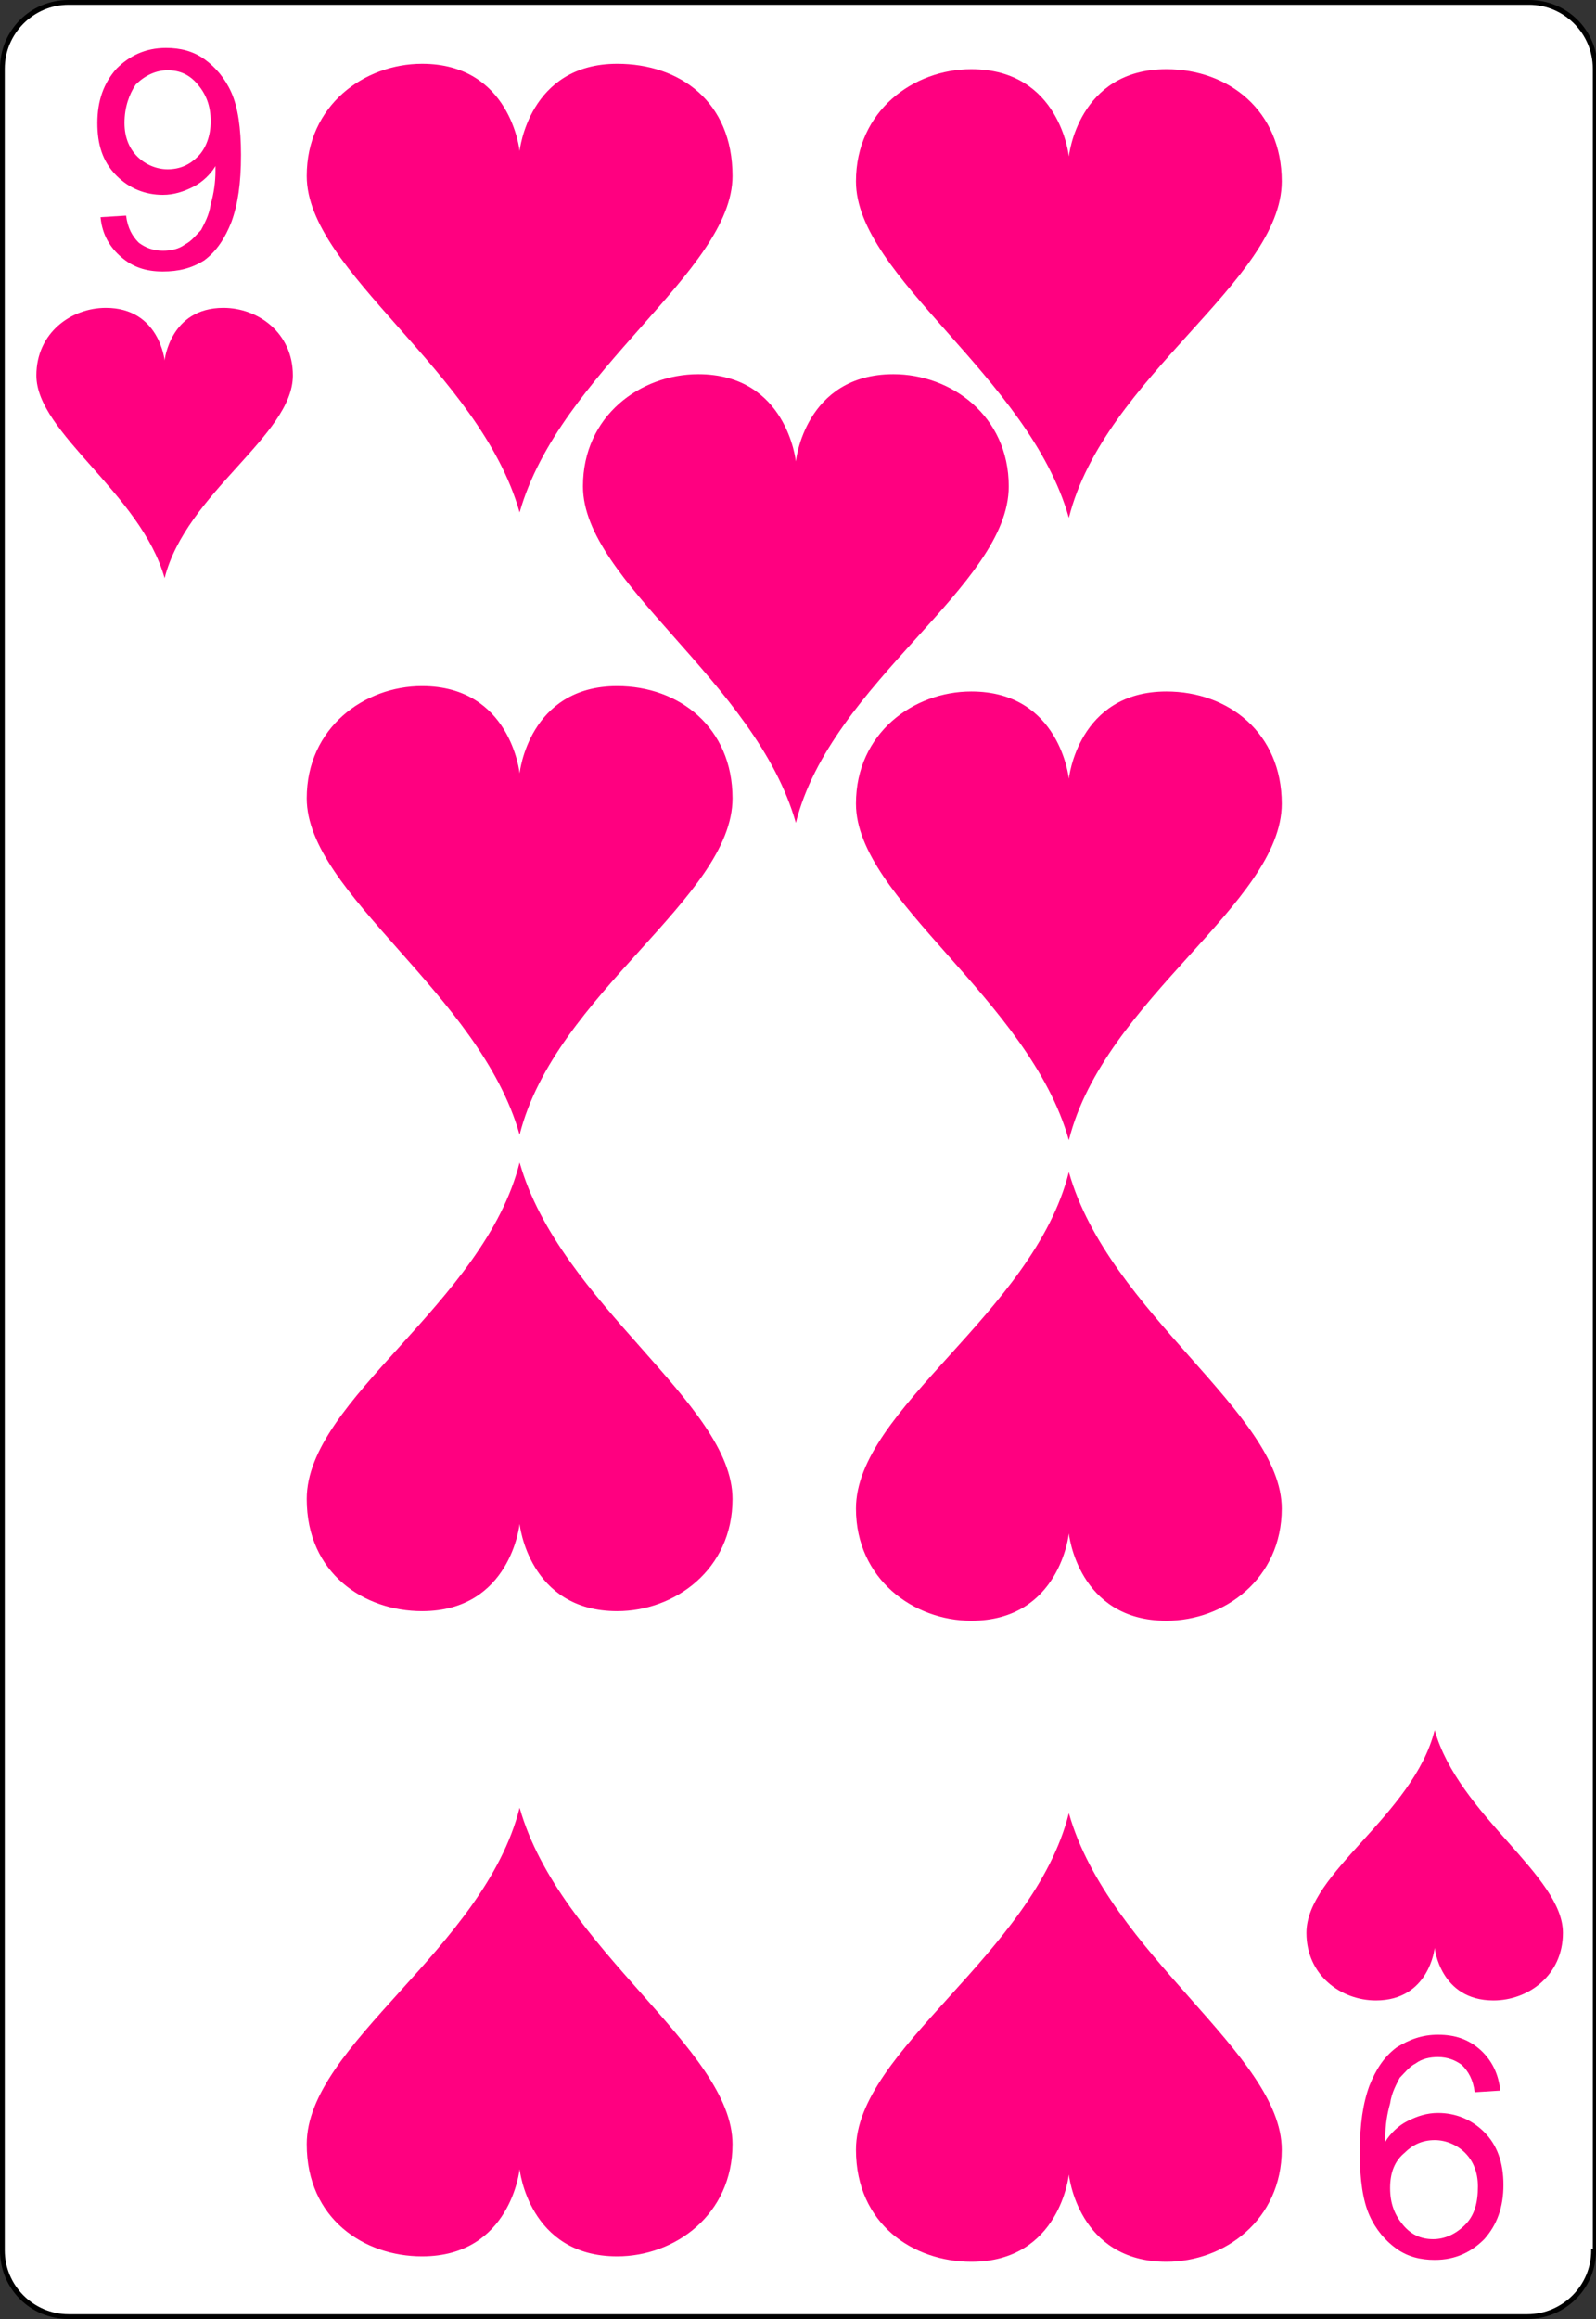<?xml version="1.0" encoding="utf-8"?>
<!-- Generator: Adobe Illustrator 22.0.0, SVG Export Plug-In . SVG Version: 6.00 Build 0)  -->
<svg version="1.1"
	 id="svg2" inkscape:export-filename="/home/byron/art/cards/final/PNGs/9_of_hearts.png" inkscape:export-xdpi="215.44792" inkscape:export-ydpi="215.44792" inkscape:version="0.48.0 r9654" sodipodi:docname="9_of_hearts.svg" xmlns:cc="http://creativecommons.org/ns#" xmlns:dc="http://purl.org/dc/elements/1.1/" xmlns:inkscape="http://www.inkscape.org/namespaces/inkscape" xmlns:rdf="http://www.w3.org/1999/02/22-rdf-syntax-ns#" xmlns:sodipodi="http://sodipodi.sourceforge.net/DTD/sodipodi-0.dtd" xmlns:svg="http://www.w3.org/2000/svg"
	 xmlns="http://www.w3.org/2000/svg" xmlns:xlink="http://www.w3.org/1999/xlink" x="0px" y="0px" viewBox="0 0 100 145.2"
	 style="enable-background:new 0 0 100 145.2;" xml:space="preserve" height="145.2px" width="100px">
<rect x="0" y="0" width="100" height="145.2" fill="#333333" stroke="none"/>
<style type="text/css">
	.st0{fill:#FFFFFF;}
	.st1{fill:#FF0080;}
	.st2{enable-background:new    ;}
</style>
<sodipodi:namedview  bordercolor="#666666" borderopacity="1" gridtolerance="10" guidetolerance="10" id="namedview39" inkscape:current-layer="svg2" inkscape:cx="-0.38353415" inkscape:cy="147.27218" inkscape:pageopacity="0" inkscape:pageshadow="2" inkscape:window-height="977" inkscape:window-maximized="1" inkscape:window-width="1680" inkscape:window-x="0" inkscape:window-y="25" inkscape:zoom="1.7208768" objecttolerance="10" pagecolor="#ffffff" showgrid="false">
	</sodipodi:namedview>
<g id="Layer_x0020_1">
	<g id="path5">
		<path class="st0" d="M99.8,140.9c0,2.3-1.9,4.1-4.1,4.1H4.3c-2.3,0-4.1-1.9-4.1-4.1V4.3C0.1,2,2,0.1,4.3,0.1h91.5
			c2.3,0,4.1,1.9,4.1,4.1L99.8,140.9L99.8,140.9z"/>
		<path d="M95.7,145.2H4.3c-2.4,0-4.3-1.9-4.3-4.3V4.3C0,1.9,1.9,0,4.3,0h91.5c2.4,0,4.3,1.9,4.3,4.3v136.8H100
			C99.9,143.4,98,145.2,95.7,145.2z M4.3,0.3c-2.2,0-4,1.8-4,4v136.6c0,2.2,1.8,4,4,4h91.4c2.2,0,4-1.8,4-4v-0.1h0.1V4.3
			c0-2.2-1.8-4-4-4H4.3z"/>
	</g>
	<g id="g7">
		<g id="g9">
		</g>
	</g>
	<g id="g15">
	</g>
	<g id="g19">
	</g>
	<g id="g23">
		<g id="g25">
		</g>
	</g>
	<g id="g31">
		<g id="g33">
		</g>
	</g>
</g>
<g id="layer1-9-6" transform="matrix(1.674,0,0,1.567,17.178,46.385)">
	<g id="hl-8">
		<path inkscape:connector-curvature="0" sodipodi:nodetypes="scsscss" class="st1" d="M-1.9-17.3c-2,0-2.2,2.1-2.2,2.1
			s-0.2-2.1-2.2-2.1c-1.3,0-2.6,1-2.6,2.7c0,2.3,3.9,4.7,4.8,8.1c0.8-3.4,4.8-5.7,4.8-8.1C0.7-16.3-0.6-17.3-1.9-17.3z"/>
	</g>
</g>
<g id="layer1-9-6-5" transform="matrix(-1.674,0,0,-1.567,150.156,195.143)">
	<g id="hl-8-1">
		<path inkscape:connector-curvature="0" sodipodi:nodetypes="scsscss" class="st1" d="M38.2,44.6c-2,0-2.2,2.1-2.2,2.1
			s-0.2-2.1-2.2-2.1c-1.3,0-2.6,1-2.6,2.7c0,2.3,3.9,4.7,4.8,8.1c0.8-3.4,4.8-5.7,4.8-8.1C40.8,45.6,39.5,44.6,38.2,44.6z"/>
	</g>
</g>
<g id="layer1-9-6-8" transform="matrix(2.779,0,0,2.601,54.512,30.004)">
	<g id="hl-8-8">
		<path inkscape:connector-curvature="0" sodipodi:nodetypes="scsscss" class="st1" d="M-5.7-10c-2,0-2.2,2.1-2.2,2.1
			S-8.1-10-10.1-10c-1.3,0-2.6,1-2.6,2.7c0,2.3,3.9,4.7,4.8,8.1C-7-2.6-3.1-5-3.1-7.3C-3.1-9.1-4.3-10-5.7-10z"/>
	</g>
</g>
<g id="layer1-9-6-8-9" transform="matrix(-2.779,0,0,-2.601,54.512,212.806)">
	<g id="hl-8-8-5">
		<path inkscape:connector-curvature="0" sodipodi:nodetypes="scsscss" class="st1" d="M10.1,27.5c-2,0-2.2,2.1-2.2,2.1
			s-0.2-2.1-2.2-2.1c-1.3,0-2.6,1-2.6,2.7c0,2.3,3.9,4.7,4.8,8.1c0.8-3.4,4.8-5.7,4.8-8.1C12.7,28.4,11.4,27.5,10.1,27.5z"/>
	</g>
</g>
<g id="layer1-9-6-8-8" transform="matrix(2.779,0,0,2.601,54.512,95.239)">
	<g id="hl-8-8-8">
		<path inkscape:connector-curvature="0" sodipodi:nodetypes="scsscss" class="st1" d="M-5.7-20.1c-2,0-2.2,2.1-2.2,2.1
			s-0.2-2.1-2.2-2.1c-1.3,0-2.6,1-2.6,2.7c0,2.3,3.9,4.7,4.8,8.1c0.8-3.4,4.8-5.7,4.8-8.1C-3.1-19.1-4.3-20.1-5.7-20.1z"/>
	</g>
</g>
<g id="layer1-9-6-8-884-8" transform="matrix(-2.779,0,0,-2.601,54.512,145.356)">
	<g id="hl-8-8-3-8">
		<path inkscape:connector-curvature="0" sodipodi:nodetypes="scsscss" class="st1" d="M10.1,17.1c-2,0-2.2,2.1-2.2,2.1
			s-0.2-2.1-2.2-2.1c-1.3,0-2.6,1-2.6,2.7c0,2.3,3.9,4.7,4.8,8.1c0.8-3.4,4.8-5.7,4.8-8.1C12.7,18,11.4,17.1,10.1,17.1z"/>
	</g>
</g>
<g id="layer1-9-6-8-7" transform="matrix(2.779,0,0,2.601,111.991,30.603)">
	<g id="hl-8-8-1">
		<path inkscape:connector-curvature="0" sodipodi:nodetypes="scsscss" class="st1" d="M-14-10.1c-2,0-2.2,2.1-2.2,2.1
			s-0.2-2.1-2.2-2.1c-1.3,0-2.6,1-2.6,2.7c0,2.3,3.9,4.7,4.8,8.1c0.8-3.4,4.8-5.7,4.8-8.1C-11.4-9.1-12.6-10.1-14-10.1z"/>
	</g>
</g>
<g id="layer1-9-6-8-9-7" transform="matrix(-2.779,0,0,-2.601,111.991,213.405)">
	<g id="hl-8-8-5-2">
		<path inkscape:connector-curvature="0" sodipodi:nodetypes="scsscss" class="st1" d="M18.4,27.6c-2,0-2.2,2.1-2.2,2.1
			s-0.2-2.1-2.2-2.1c-1.3,0-2.6,1-2.6,2.7c0,2.3,3.9,4.7,4.8,8.1c0.8-3.4,4.8-5.7,4.8-8.1C21,28.5,19.7,27.6,18.4,27.6z"/>
	</g>
</g>
<g id="layer1-9-6-8-8-7" transform="matrix(2.779,0,0,2.601,111.991,95.837)">
	<g id="hl-8-8-8-2">
		<path inkscape:connector-curvature="0" sodipodi:nodetypes="scsscss" class="st1" d="M-14-20.2c-2,0-2.2,2.1-2.2,2.1
			s-0.2-2.1-2.2-2.1c-1.3,0-2.6,1-2.6,2.7c0,2.3,3.9,4.7,4.8,8.1c0.8-3.4,4.8-5.7,4.8-8.1C-11.4-19.2-12.6-20.2-14-20.2z"/>
	</g>
</g>
<g id="layer1-9-6-8-884-8-2" transform="matrix(-2.779,0,0,-2.601,111.991,145.955)">
	<g id="hl-8-8-3-8-6">
		<path inkscape:connector-curvature="0" sodipodi:nodetypes="scsscss" class="st1" d="M18.4,17.1c-2,0-2.2,2.1-2.2,2.1
			s-0.2-2.1-2.2-2.1c-1.3,0-2.6,1-2.6,2.7c0,2.3,3.9,4.7,4.8,8.1c0.8-3.4,4.8-5.7,4.8-8.1C21,18.1,19.7,17.1,18.4,17.1z"/>
	</g>
</g>
<g id="layer1-9-6-8-91" transform="matrix(2.779,0,0,2.601,83.213,62.705)">
	<g id="hl-8-8-7">
		<path inkscape:connector-curvature="0" sodipodi:nodetypes="scsscss" class="st1" d="M-9.8-15.1c-2,0-2.2,2.1-2.2,2.1
			s-0.2-2.1-2.2-2.1c-1.3,0-2.6,1-2.6,2.7c0,2.3,3.9,4.7,4.8,8.1c0.8-3.4,4.8-5.7,4.8-8.1C-7.2-14.1-8.5-15.1-9.8-15.1z"/>
	</g>
</g>
<g class="st2">
	<path class="st1" d="M6.3,13.6l1.6-0.1c0.1,0.8,0.4,1.3,0.8,1.7c0.4,0.3,0.9,0.5,1.5,0.5c0.5,0,1-0.1,1.4-0.4
		c0.4-0.2,0.7-0.6,1-0.9c0.2-0.4,0.5-0.9,0.6-1.6c0.2-0.7,0.3-1.4,0.3-2.1c0-0.1,0-0.2,0-0.3c-0.3,0.5-0.8,1-1.4,1.3
		c-0.6,0.3-1.2,0.5-1.9,0.5c-1.1,0-2.1-0.4-2.9-1.2C6.4,10.1,6.1,9,6.1,7.7c0-1.4,0.4-2.5,1.2-3.4C8.1,3.5,9.1,3,10.4,3
		c0.9,0,1.7,0.2,2.4,0.7c0.7,0.5,1.3,1.2,1.7,2.1c0.4,0.9,0.6,2.2,0.6,3.9c0,1.8-0.2,3.1-0.6,4.2c-0.4,1-0.9,1.8-1.7,2.4
		C12,16.8,11.2,17,10.2,17c-1.1,0-1.9-0.3-2.6-0.9C6.9,15.5,6.4,14.7,6.3,13.6z M13.2,7.6c0-1-0.3-1.7-0.8-2.3
		c-0.5-0.6-1.1-0.9-1.9-0.9c-0.7,0-1.4,0.3-2,0.9C8.1,5.9,7.8,6.7,7.8,7.7c0,0.9,0.3,1.6,0.8,2.1c0.5,0.5,1.2,0.8,1.9,0.8
		c0.8,0,1.4-0.3,1.9-0.8C12.9,9.3,13.2,8.5,13.2,7.6z"/>
</g>
<g class="st2">
	<path class="st1" d="M94,130.9l-1.6,0.1c-0.1-0.8-0.4-1.3-0.8-1.7c-0.4-0.3-0.9-0.5-1.5-0.5c-0.5,0-1,0.1-1.4,0.4
		c-0.4,0.2-0.7,0.6-1,0.9c-0.2,0.4-0.5,0.9-0.6,1.6c-0.2,0.7-0.3,1.4-0.3,2.1c0,0.1,0,0.2,0,0.3c0.3-0.5,0.8-1,1.4-1.3
		c0.6-0.3,1.2-0.5,1.9-0.5c1.1,0,2.1,0.4,2.9,1.2c0.8,0.8,1.2,1.9,1.2,3.3c0,1.4-0.4,2.5-1.2,3.4c-0.8,0.8-1.8,1.3-3.1,1.3
		c-0.9,0-1.7-0.2-2.4-0.7c-0.7-0.5-1.3-1.2-1.7-2.1c-0.4-0.9-0.6-2.2-0.6-3.9c0-1.8,0.2-3.1,0.6-4.2c0.4-1,0.9-1.8,1.7-2.4
		c0.8-0.5,1.6-0.8,2.6-0.8c1.1,0,1.9,0.3,2.6,0.9C93.5,129,93.9,129.9,94,130.9z M87.1,137c0,1,0.3,1.7,0.8,2.3
		c0.5,0.6,1.1,0.9,1.9,0.9c0.7,0,1.4-0.3,2-0.9c0.6-0.6,0.8-1.4,0.8-2.4c0-0.9-0.3-1.6-0.8-2.1c-0.5-0.5-1.2-0.8-1.9-0.8
		c-0.8,0-1.4,0.3-1.9,0.8C87.4,135.3,87.1,136,87.1,137z"/>
</g>
</svg>
